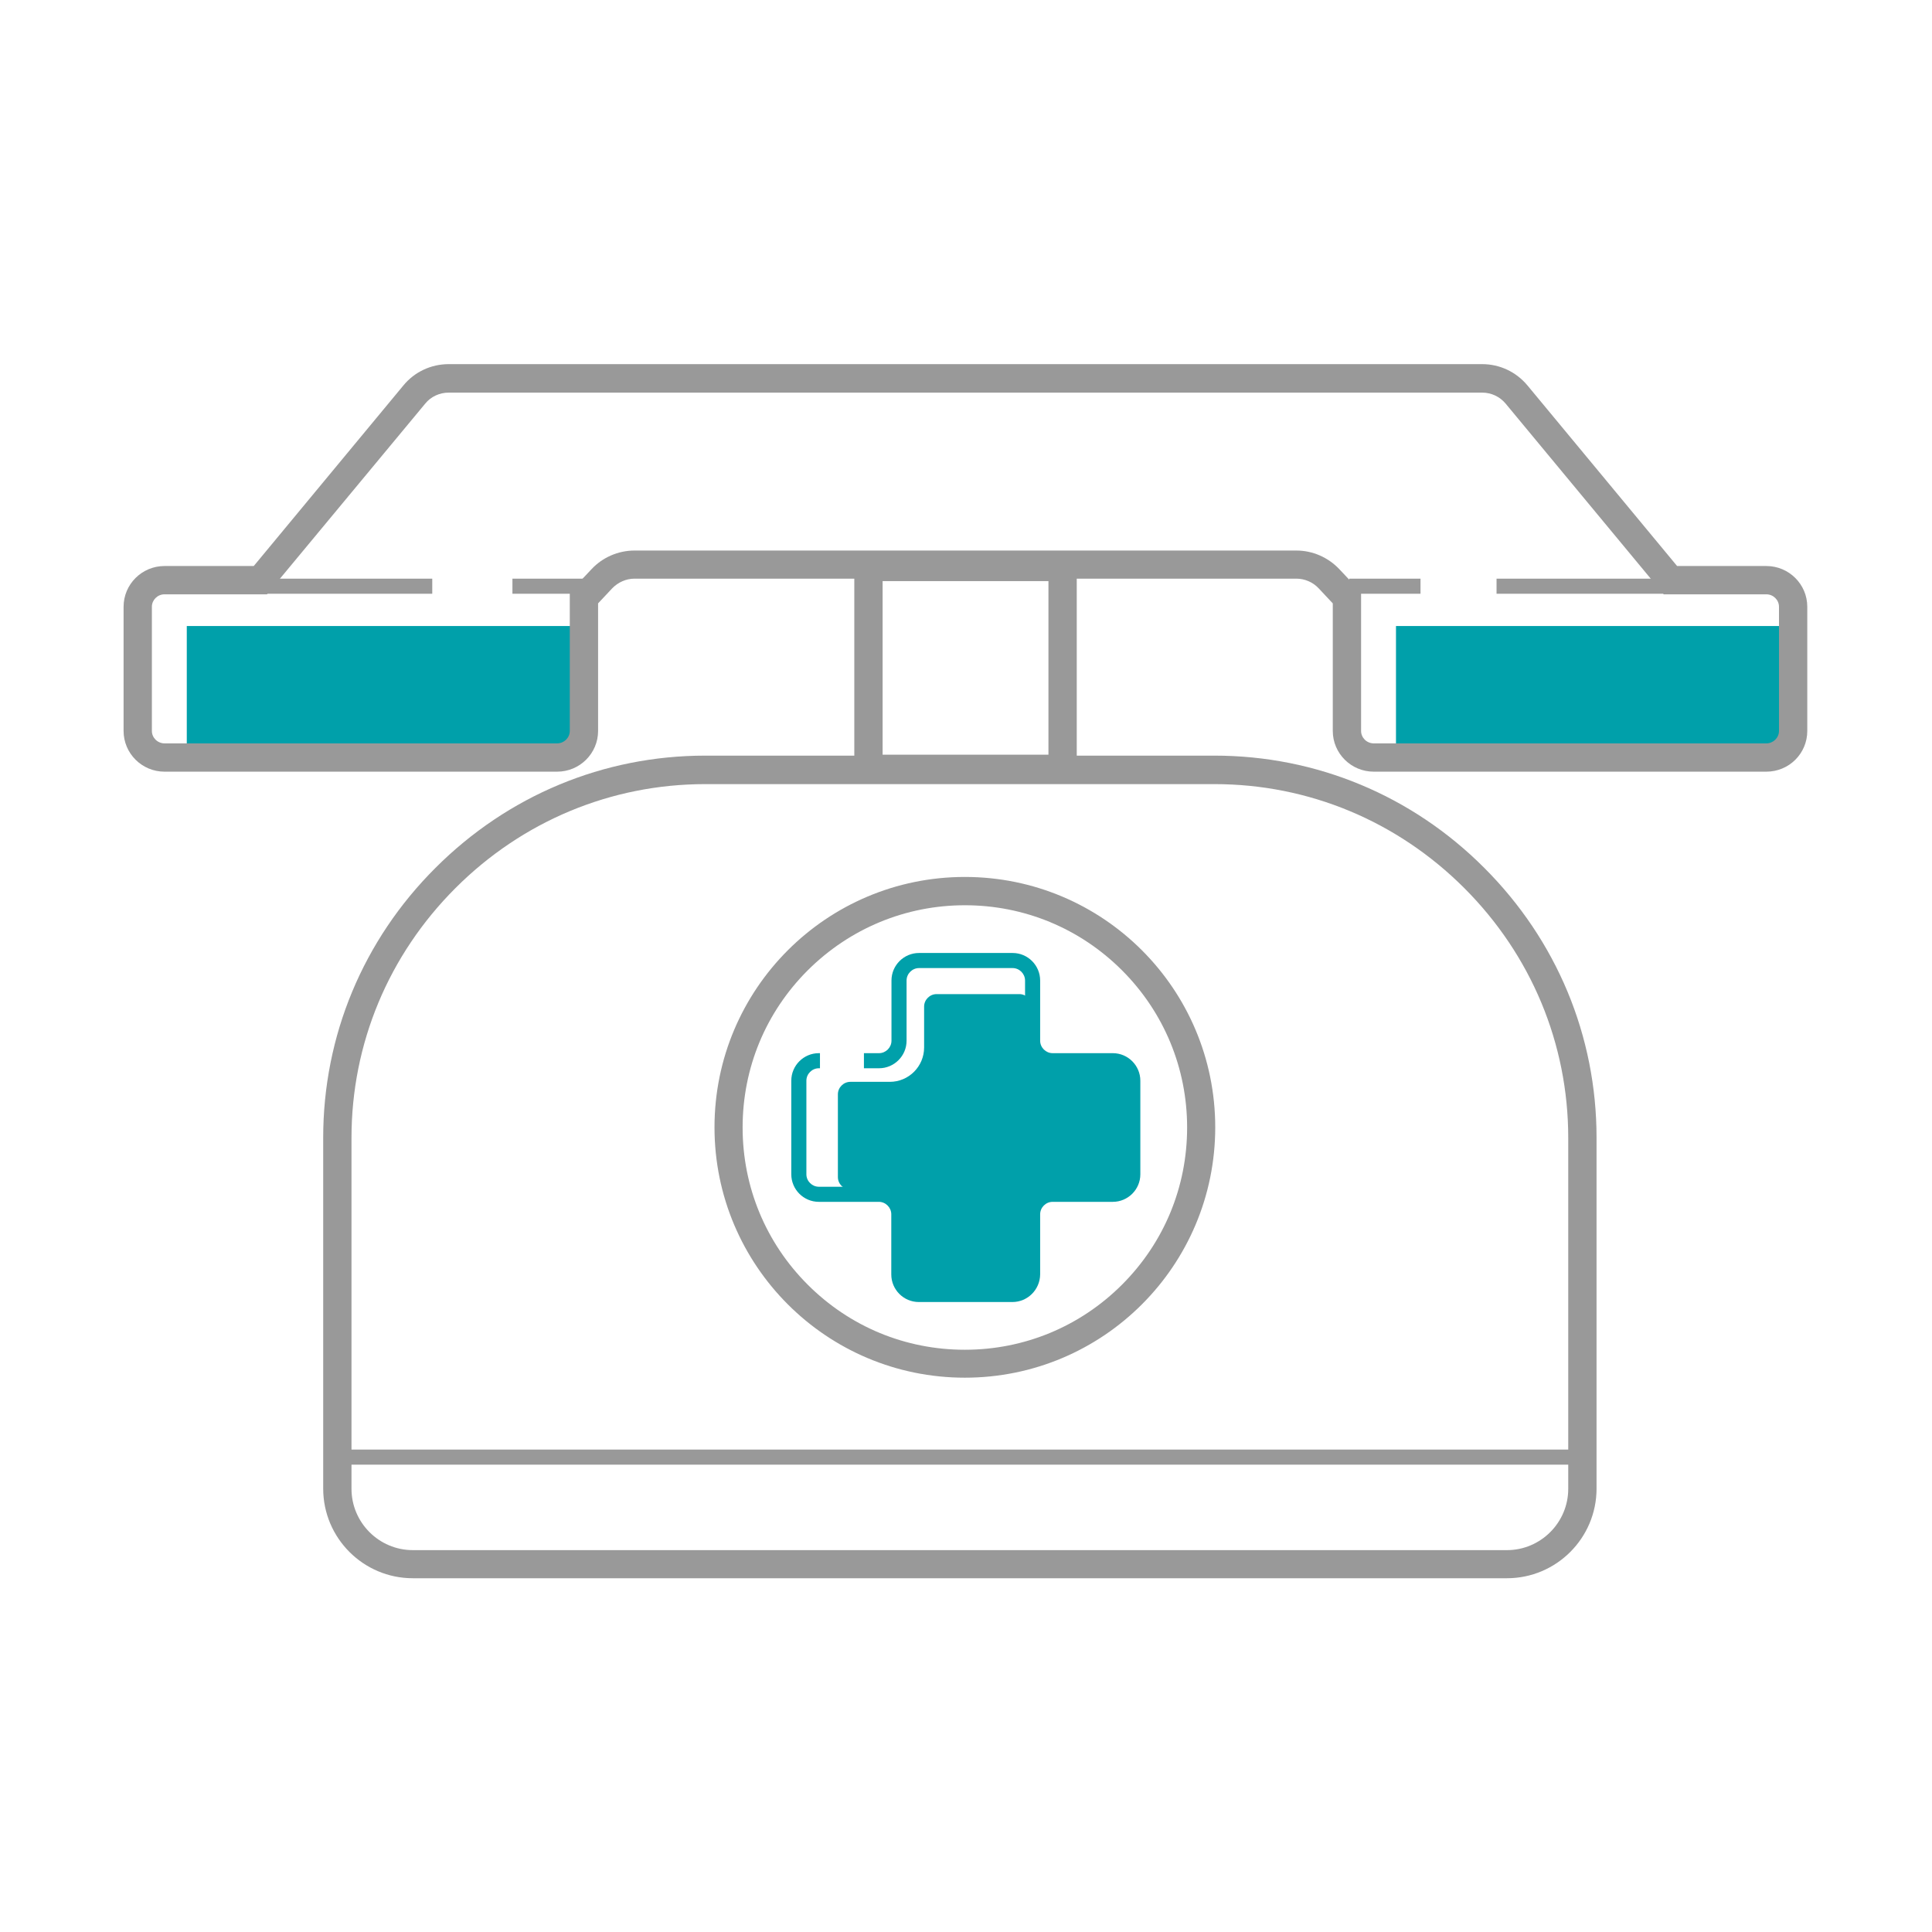 <?xml version="1.0" encoding="utf-8"?>
<svg width="800px" height="800px" viewBox="0 0 1024 1024" class="icon"  version="1.1" xmlns="http://www.w3.org/2000/svg">
<path d="M99 331.8h210.5v68.6H99zM739.9 331.8h210.5v68.6H739.9zM546.9 557.8v-24.3c0-3.6-3-6.6-6.6-6.6h-43.9c-3.6 0-6.6 3-6.6 6.6v21.7c0 10-8.1 18.2-18.2 18.2h-20.9c-3.6 0-6.6 3-6.6 6.6v43.9c0 3.6 3 6.6 6.6 6.6h12.5c4.3 0 11 3.5 11 7.8l0.8 32.4c0 8 2.4 14.5 10.4 14.5h10.2c3.3 0 6.3 1.1 8.7-0.5 0.3-0.2 0.6-0.3 0.9-0.3h32.5c5 0 9.1-4.1 9.1-9.1v-27.7c0-9.5 7.7-17.1 17.1-17.1h28.5c3.6 0 6.6-3 6.6-6.6V572c0-6.9-5.6-12.5-12.5-12.5h-38c-0.8 0-1.6-0.8-1.6-1.7z" fill="#00a0aa" />
<path d="M536.6 690.1H487c-8.1 0-14.6-6.6-14.6-14.6v-31.9c0-3.6-3-6.6-6.6-6.6H434c-8.1 0-14.6-6.6-14.6-14.6v-49.6c0-8.1 6.6-14.6 14.6-14.6h0.6v8h-0.6c-3.6 0-6.6 3-6.6 6.6v49.6c0 3.6 3 6.6 6.6 6.6h31.9c8.1 0 14.6 6.6 14.6 14.6v31.9c0 3.6 3 6.6 6.6 6.6h49.6c3.7 0 6.6-3 6.6-6.6v-31.9c0-8.1 6.6-14.6 14.6-14.6h31.9c3.6 0 6.6-3 6.6-6.6v-49.6c0-3.6-3-6.6-6.6-6.6h-31.9c-8.1 0-14.6-6.6-14.6-14.6v-31.9c0-3.6-3-6.6-6.6-6.6h-49.6c-3.6 0-6.6 3-6.6 6.6v31.9c0 8.1-6.6 14.6-14.6 14.6h-8v-8h8c3.6 0 6.6-3 6.6-6.6v-31.9c0-8.1 6.6-14.6 14.6-14.6h49.6c8.1 0 14.6 6.6 14.6 14.6v31.9c0 3.6 3 6.6 6.6 6.6h31.9c8.1 0 14.6 6.6 14.6 14.6v49.6c0 8.1-6.6 14.6-14.6 14.6h-31.9c-3.6 0-6.6 3-6.6 6.6v31.9c-0.1 8-6.6 14.6-14.7 14.6z" fill="#00a0aa" />
<path d="M511.4 479.8c31.4 0 61 12.2 83.3 34.5 22.2 22.2 34.5 51.8 34.5 83.3s-12.2 61-34.5 83.3c-22.2 22.2-51.8 34.5-83.3 34.5s-61-12.2-83.3-34.5c-22.2-22.2-34.5-51.8-34.5-83.3s12.2-61 34.5-83.3c22.3-22.2 51.9-34.5 83.3-34.5m0-15c-73.3 0-132.7 59.4-132.7 132.7s59.4 132.7 132.7 132.7 132.7-59.4 132.7-132.7-59.4-132.7-132.7-132.7z" fill="#999999" />
<path d="M798.7 836.5H218.8c-26.2 0-47.5-21.3-47.5-47.5V603c0-53.9 21.1-104.7 59.5-143 38.4-38.4 89.1-59.5 143-59.5h269.9c53.9 0 104.7 21.1 143 59.5 38.4 38.4 59.5 89.1 59.5 143v186c0 26.2-21.3 47.5-47.5 47.5zM373.8 415.6c-49.9 0-96.9 19.6-132.4 55.1s-55.1 82.5-55.1 132.4v186c0 17.9 14.6 32.5 32.5 32.5h579.9c17.9 0 32.5-14.6 32.5-32.5v-186c0-49.9-19.6-96.9-55.1-132.4s-82.5-55.1-132.4-55.1H373.8z" fill="#999999" />
<path d="M178.8 768.3h659.9v8H178.8zM936.2 409H728.1c-12 0-21.7-9.7-21.7-21.6v-67.6l-7.5-8c-3-3.2-7.3-5.1-11.8-5.1H336.3c-4.4 0-8.7 1.9-11.8 5.1l-7.5 8v67.6c0 11.9-9.7 21.6-21.7 21.6H87.2c-12 0-21.7-9.7-21.7-21.6v-65.8c0-11.9 9.7-21.6 21.7-21.6h47.3l79.3-95.7c5.9-7.2 14.7-11.3 24-11.3h547.8c9.3 0 18 4.1 24 11.3l79.3 95.7h47.3c12 0 21.7 9.7 21.7 21.6v65.8c0 12-9.7 21.6-21.7 21.6zM336.3 291.8h350.8c8.6 0 16.8 3.6 22.7 9.8l11.6 12.3v73.5c0 3.6 3 6.6 6.7 6.6h208.1c3.7 0 6.7-3 6.7-6.6v-65.8c0-3.6-3-6.6-6.7-6.6h-54.4L798 213.9c-3.1-3.7-7.6-5.8-12.4-5.8H237.8c-4.8 0-9.4 2.1-12.4 5.8L141.5 315H87.2c-3.7 0-6.7 3-6.7 6.6v65.8c0 3.6 3 6.6 6.7 6.6h208.1c3.7 0 6.7-3 6.7-6.6v-73.5l11.6-12.3c5.8-6.2 14.1-9.8 22.7-9.8z" fill="#999999" />
<path d="M570.6 415H452.8V293h117.9v122z m-102.8-15h87.9v-92h-87.9v92zM138 306.7h91.1v8H138zM793.2 306.7h91.1v8h-91.1zM271.6 306.7h37.8v8h-37.8zM715.1 306.7h37.8v8h-37.8z" fill="#999999" /></svg>